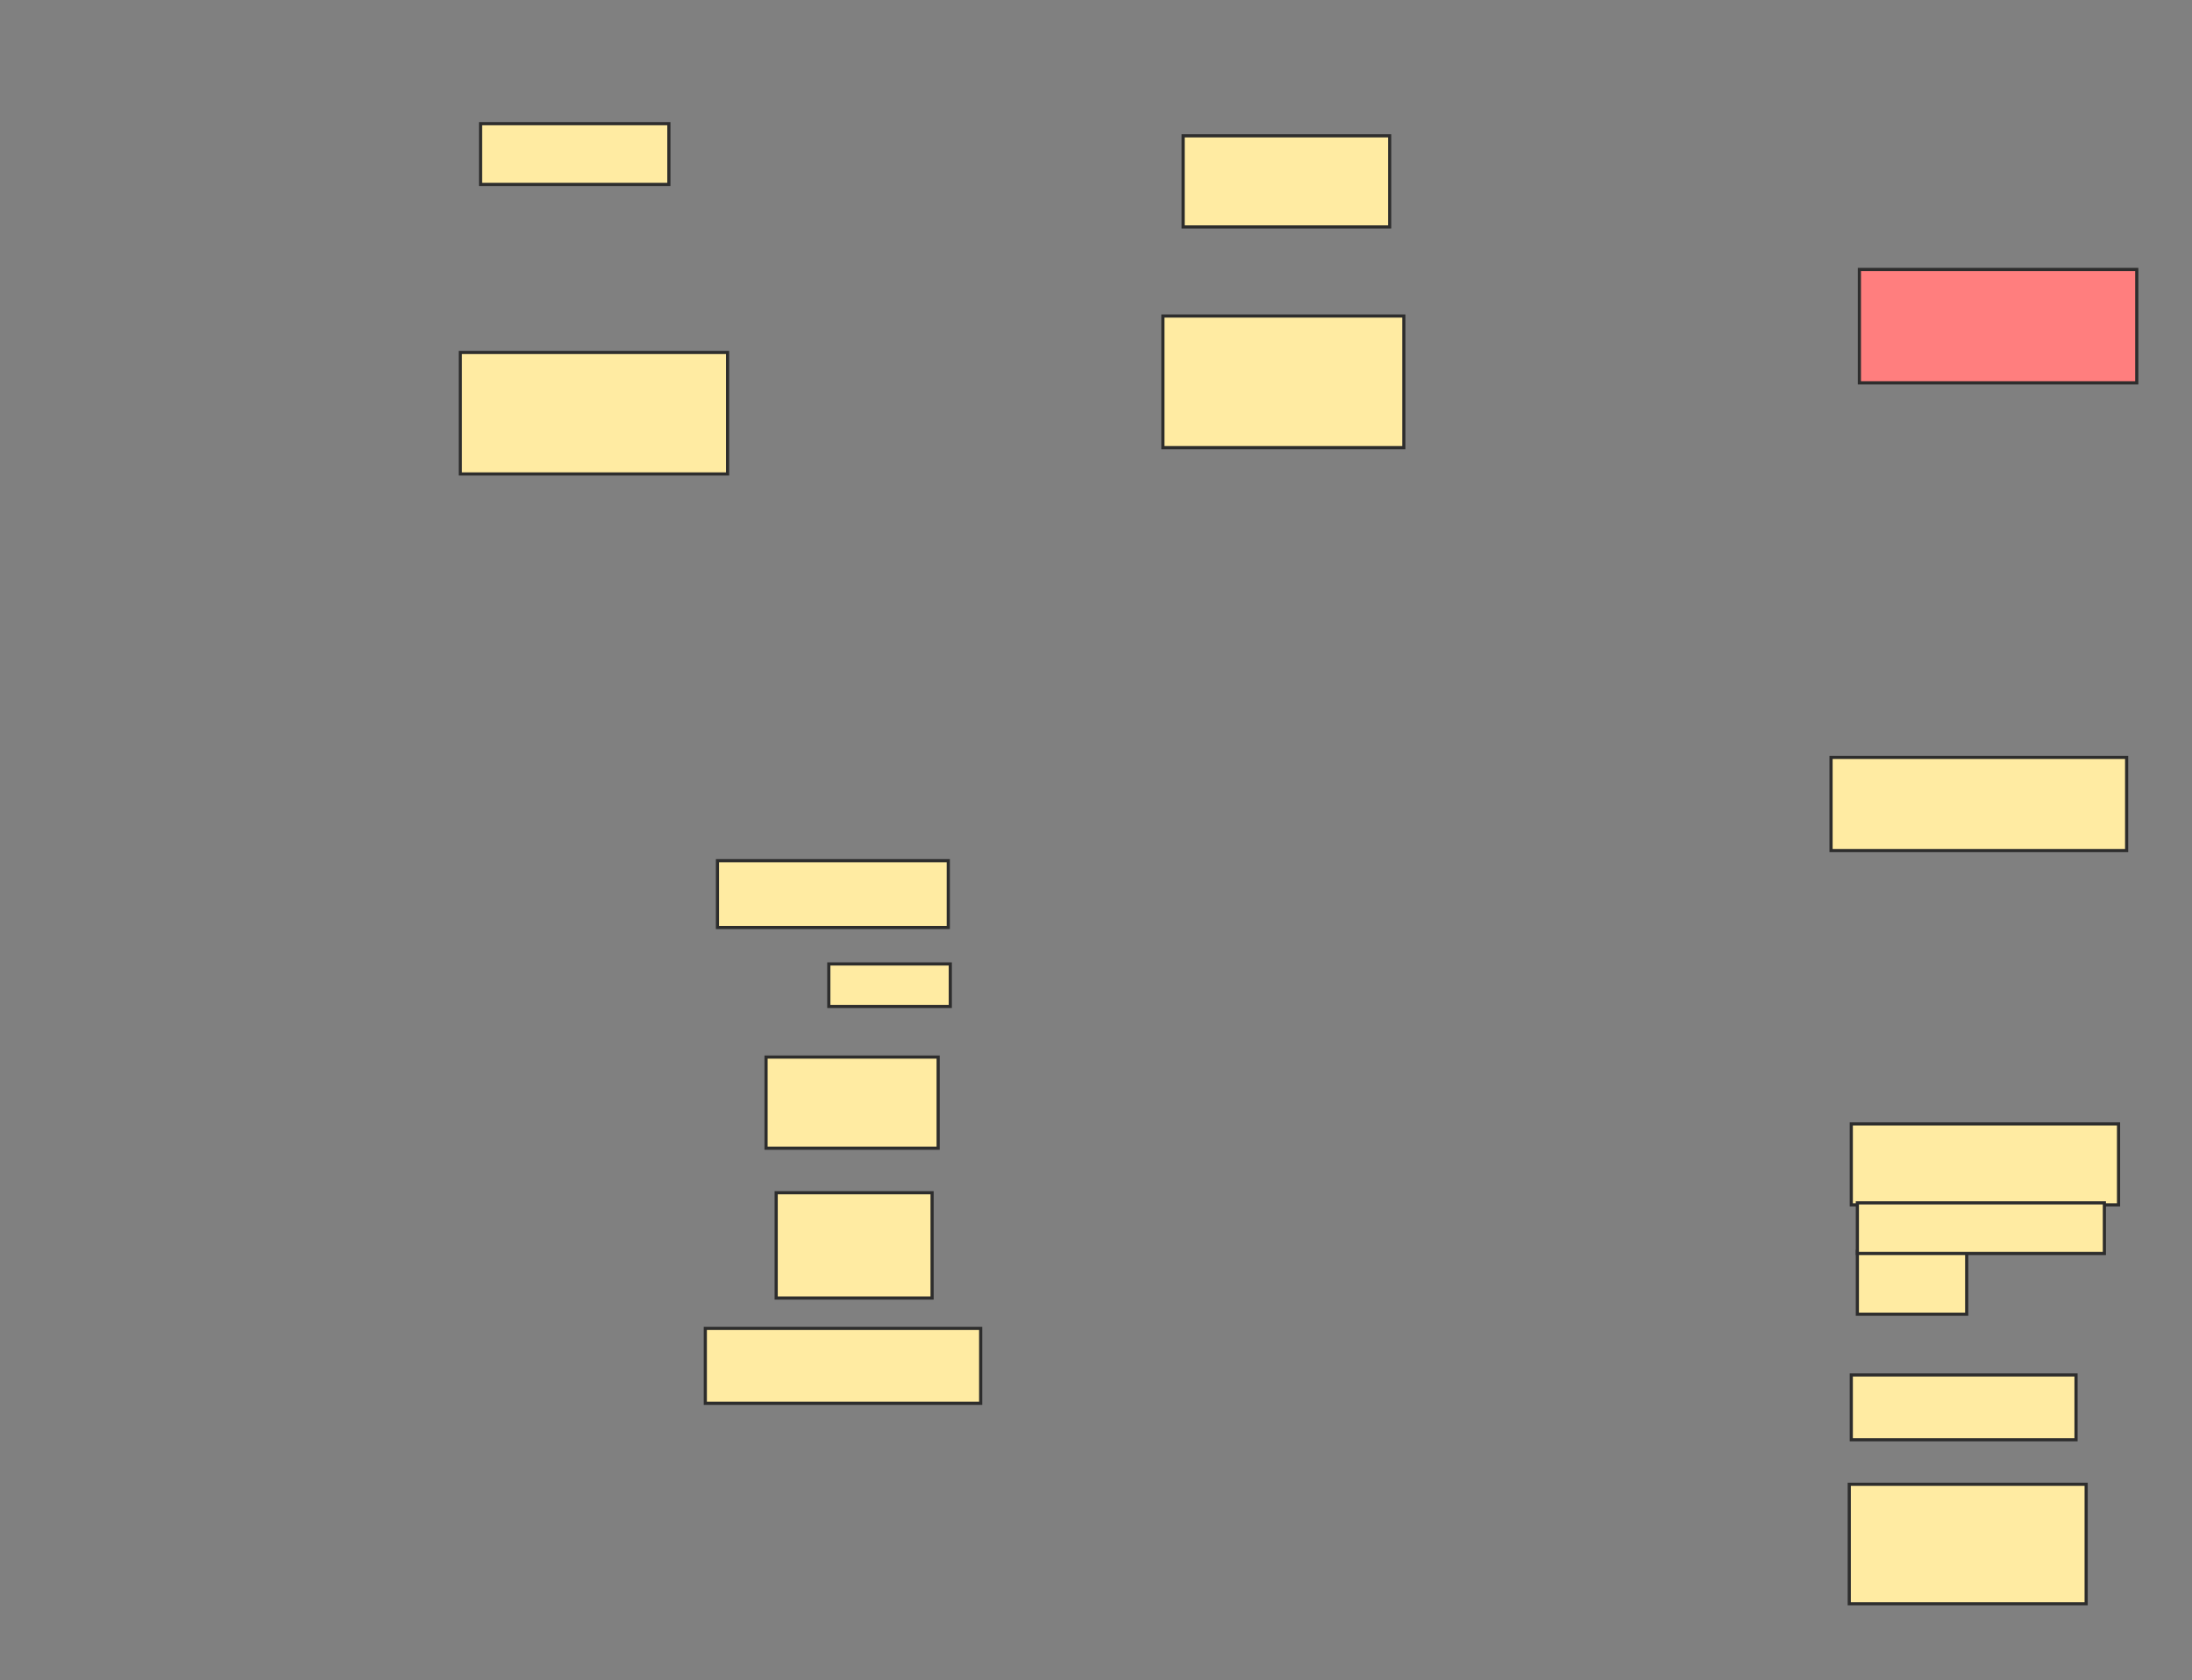 <svg xmlns="http://www.w3.org/2000/svg" width="694" height="532">
 <rect width="100%" height="100%" fill="#808080" stroke="none"/>
 <!-- Created with Image Occlusion Enhanced -->
 <g>
  <title>Labels</title>
 </g>
 <g>
  <title>Masks</title>
  <rect id="2dcb9cb62251408885a8a1918c6d43a9-ao-1" height="19.231" width="59.615" y="39.154" x="152.154" stroke-linecap="null" stroke-linejoin="null" stroke-dasharray="null" stroke="#2D2D2D" fill="#FFEBA2"/>
  <rect id="2dcb9cb62251408885a8a1918c6d43a9-ao-2" height="38.462" width="84.615" y="111.59" x="145.744" stroke-linecap="null" stroke-linejoin="null" stroke-dasharray="null" stroke="#2D2D2D" fill="#FFEBA2"/>
  <rect id="2dcb9cb62251408885a8a1918c6d43a9-ao-3" height="28.846" width="65.385" y="43" x="374.59" stroke-linecap="null" stroke-linejoin="null" stroke-dasharray="null" stroke="#2D2D2D" fill="#FFEBA2"/>
  <rect id="2dcb9cb62251408885a8a1918c6d43a9-ao-4" height="41.667" width="76.282" y="100.051" x="368.179" stroke-linecap="null" stroke-linejoin="null" stroke-dasharray="null" stroke="#2D2D2D" fill="#FFEBA2"/>
  <rect id="2dcb9cb62251408885a8a1918c6d43a9-ao-5" height="35.897" width="87.821" y="85.308" x="588.692" stroke-linecap="null" stroke-linejoin="null" stroke-dasharray="null" stroke="#2D2D2D" fill="#FF7E7E" class="qshape"/>
  <rect id="2dcb9cb62251408885a8a1918c6d43a9-ao-6" height="21.154" width="73.077" y="272.487" x="227.154" stroke-linecap="null" stroke-linejoin="null" stroke-dasharray="null" stroke="#2D2D2D" fill="#FFEBA2"/>
  <rect id="2dcb9cb62251408885a8a1918c6d43a9-ao-7" height="13.462" width="38.462" y="305.18" x="262.41" stroke-linecap="null" stroke-linejoin="null" stroke-dasharray="null" stroke="#2D2D2D" fill="#FFEBA2"/>
  <rect id="2dcb9cb62251408885a8a1918c6d43a9-ao-8" height="28.846" width="54.487" y="334.667" x="242.538" stroke-linecap="null" stroke-linejoin="null" stroke-dasharray="null" stroke="#2D2D2D" fill="#FFEBA2"/>
  <rect id="2dcb9cb62251408885a8a1918c6d43a9-ao-9" height="33.333" width="49.359" y="377.615" x="245.744" stroke-linecap="null" stroke-linejoin="null" stroke-dasharray="null" stroke="#2D2D2D" fill="#FFEBA2"/>
  <rect stroke="#2D2D2D" id="2dcb9cb62251408885a8a1918c6d43a9-ao-10" height="23.718" width="87.179" y="420.564" x="223.308" stroke-linecap="null" stroke-linejoin="null" stroke-dasharray="null" fill="#FFEBA2"/>
  <rect id="2dcb9cb62251408885a8a1918c6d43a9-ao-11" height="29.487" width="93.59" y="239.795" x="579.718" stroke-linecap="null" stroke-linejoin="null" stroke-dasharray="null" stroke="#2D2D2D" fill="#FFEBA2"/>
  <rect id="2dcb9cb62251408885a8a1918c6d43a9-ao-12" height="25.641" width="84.615" y="355.821" x="586.128" stroke-linecap="null" stroke-linejoin="null" stroke-dasharray="null" stroke="#2D2D2D" fill="#FFEBA2"/>
  <rect id="2dcb9cb62251408885a8a1918c6d43a9-ao-13" height="19.872" width="34.615" y="396.205" x="588.051" stroke-linecap="null" stroke-linejoin="null" stroke-dasharray="null" stroke="#2D2D2D" fill="#FFEBA2"/>
  <rect id="2dcb9cb62251408885a8a1918c6d43a9-ao-14" height="20.513" width="71.154" y="435.308" x="586.128" stroke-linecap="null" stroke-linejoin="null" stroke-dasharray="null" stroke="#2D2D2D" fill="#FFEBA2"/>
  <rect id="2dcb9cb62251408885a8a1918c6d43a9-ao-15" height="37.821" width="75" y="469.923" x="585.487" stroke-linecap="null" stroke-linejoin="null" stroke-dasharray="null" stroke="#2D2D2D" fill="#FFEBA2"/>
  <rect id="2dcb9cb62251408885a8a1918c6d43a9-ao-16" height="16.026" width="78.205" y="380.821" x="588.051" stroke-linecap="null" stroke-linejoin="null" stroke-dasharray="null" stroke="#2D2D2D" fill="#FFEBA2"/>
 </g>
</svg>